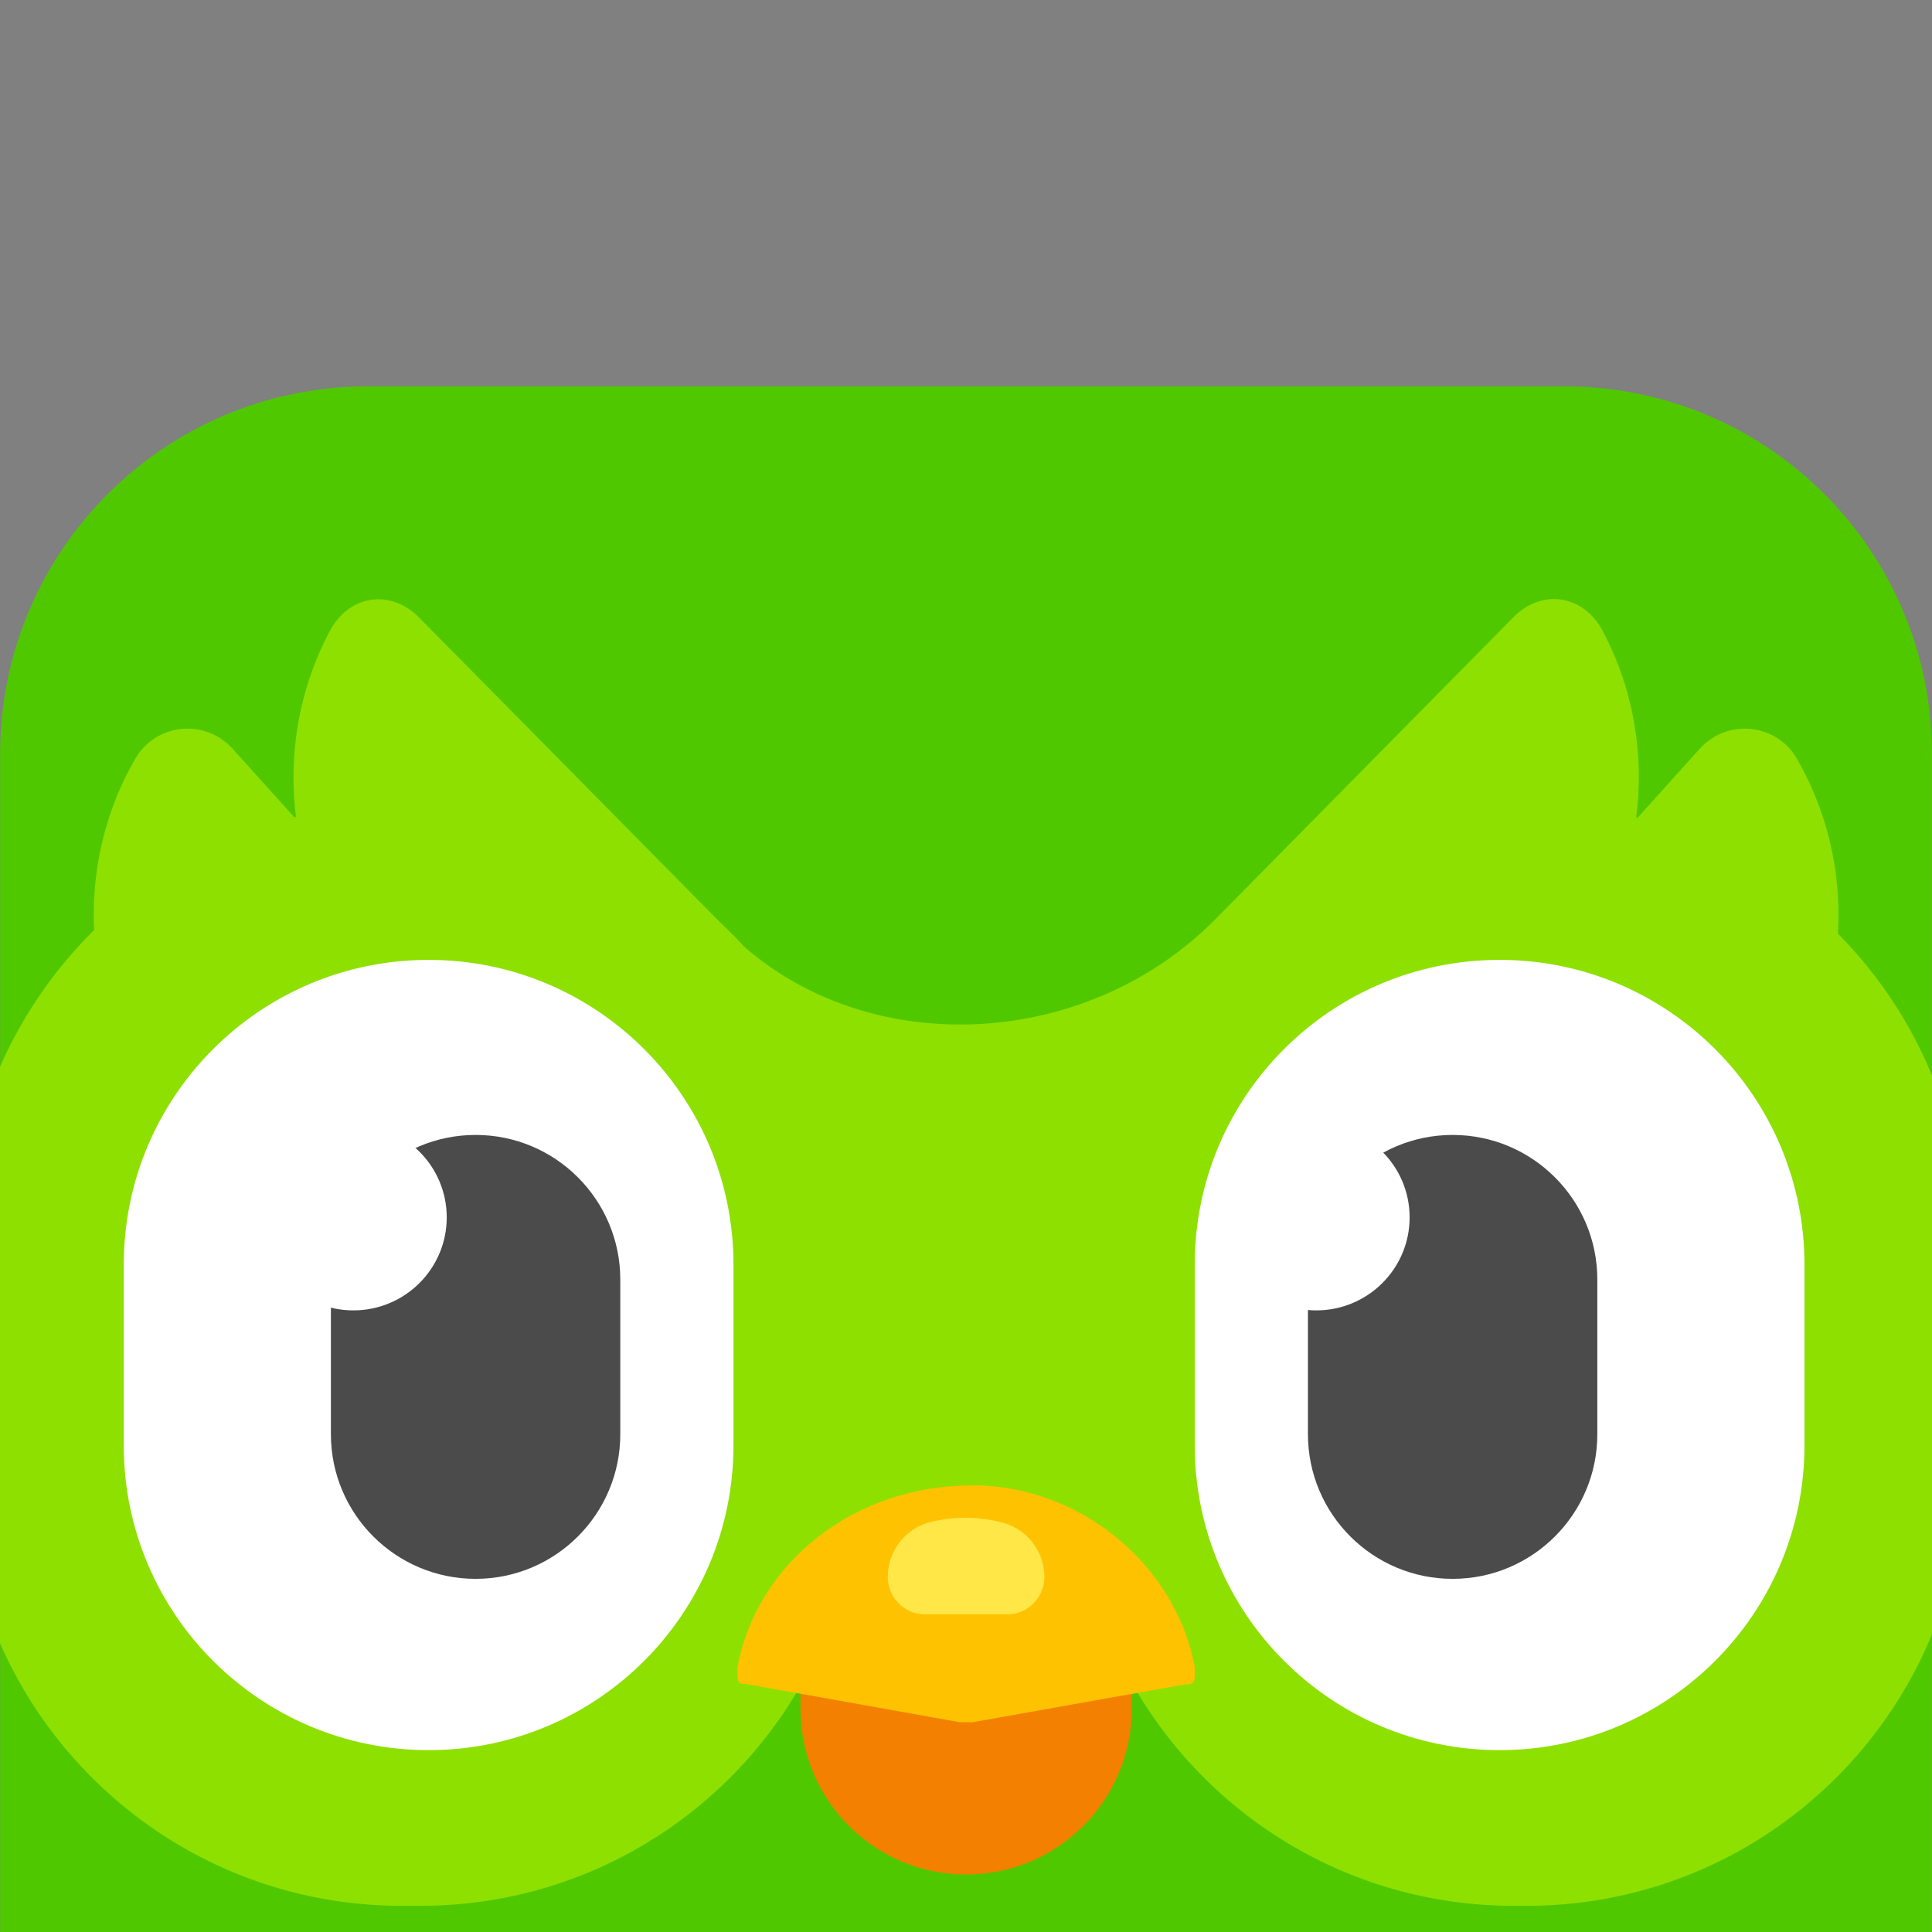 <svg fill="none" height="60" viewBox="-.016 -50 250.024 250.024" width="60" xmlns="http://www.w3.org/2000/svg"><rect x="-.016" y="-50" width="250.024" height="250.024" fill="#808080" stroke="none"/><g clip-rule="evenodd" fill-rule="evenodd"><path d="m47.583 0h154.858c26.27 0 47.559 21.29 47.559 47.583v154.858c0 26.27-21.289 47.583-47.583 47.583h-154.834c-26.294-.024-47.583-21.313-47.583-47.607v-154.834c0-26.294 21.29-47.583 47.583-47.583z" fill="#50c800"/><path d="m250.008 161.499v-72.314a56.656 56.656 0 0 0 -12.182-18.36c.464-7.764-1.27-15.625-5.298-22.632-2.637-4.59-9.009-5.249-12.573-1.294l-8.081 8.96c-.049-.024-.098-.024-.147-.048 1.05-8.18-.342-16.626-4.346-24.17-2.49-4.688-7.885-5.518-11.596-1.71l-38.819 39.332c-.439.415-.903.854-1.342 1.294-.025.024-.074.048-.098.073-16.87 15.283-43.164 15.918-59.229 1.88a55.108 55.108 0 0 0 -3.15-3.174l-38.89-39.38c-3.712-3.809-9.107-2.978-11.597 1.71-3.98 7.519-5.396 15.917-4.37 24.047-.074.024-.147.024-.22.049l-7.984-8.863c-3.564-3.955-9.936-3.296-12.597 1.294-3.955 6.86-5.689 14.551-5.323 22.168a57.148 57.148 0 0 0 -12.182 17.7v74.585c8.765 19.996 28.735 33.985 51.953 33.985h2.49c23.023 0 42.847-13.745 51.709-33.472 8.521-.049 14.697-.073 18.531-.073 8.3-.024 14.77-.024 19.409-.024 8.838 19.775 28.711 33.569 51.757 33.569h1.758c23.658 0 43.921-14.527 52.417-35.132z" fill="#8ee000"/><path d="m55.453 74.219c21.777 0 39.453 17.65 39.453 39.453v23.364c0 21.777-17.652 39.453-39.453 39.453-21.778 0-39.454-17.651-39.454-39.453v-23.364c0-21.802 17.676-39.453 39.454-39.453zm138.599 0c21.777 0 39.453 17.65 39.453 39.453v23.364c0 21.777-17.652 39.453-39.453 39.453-21.778 0-39.454-17.651-39.454-39.453v-23.364c0-21.802 17.652-39.453 39.454-39.453z" fill="#fff"/><path d="m61.532 96.875c10.327 0 18.725 8.374 18.725 18.726v19.995c0 10.327-8.374 18.725-18.725 18.725-10.327 0-18.726-8.374-18.726-18.725v-19.995c0-10.352 8.399-18.726 18.726-18.726z" fill="#4b4b4b"/><path d="m125.01 142.266c11.84 0 21.435 9.595 21.435 21.435v7.447c0 11.841-9.595 21.435-21.435 21.435-11.841 0-21.436-9.594-21.436-21.435v-7.447c0-11.84 9.595-21.435 21.436-21.435z" fill="#f48000"/></g><path d="m95.42 165.752c2.563-13.671 15.234-23.535 30.395-23.535 13.794 0 26.27 10.108 28.784 23.535v1.099c0 .855-.293 1.196-1.074 1.099l-27.685 4.931h-1.636l-27.71-4.956c-.781.098-1.074-.244-1.074-1.098z" fill="#ffc200"/><path clip-rule="evenodd" d="m120.468 146.953a19.25 19.25 0 0 1 4.419-.537c1.587 0 3.199.196 4.786.611a7.285 7.285 0 0 1 5.468 7.055 4.83 4.83 0 0 1 -4.834 4.834h-10.595a4.83 4.83 0 0 1 -4.834-4.834c-.025-3.369 2.295-6.323 5.59-7.129z" fill="#ffe747" fill-rule="evenodd"/><path clip-rule="evenodd" d="m187.972 96.875c10.328 0 18.726 8.374 18.726 18.726v19.995c0 10.327-8.374 18.725-18.726 18.725-10.327 0-18.725-8.374-18.725-18.725v-19.995c.024-10.352 8.398-18.726 18.725-18.726z" fill="#4b4b4b" fill-rule="evenodd"/><path d="m45.711 119.58c6.675 0 12.085-5.389 12.085-12.036s-5.41-12.036-12.085-12.036c-6.674 0-12.085 5.389-12.085 12.036s5.411 12.036 12.085 12.036zm124.61 0c6.674 0 12.085-5.389 12.085-12.036s-5.411-12.036-12.085-12.036c-6.675 0-12.085 5.389-12.085 12.036s5.41 12.036 12.085 12.036z" fill="#fff"/></svg>
